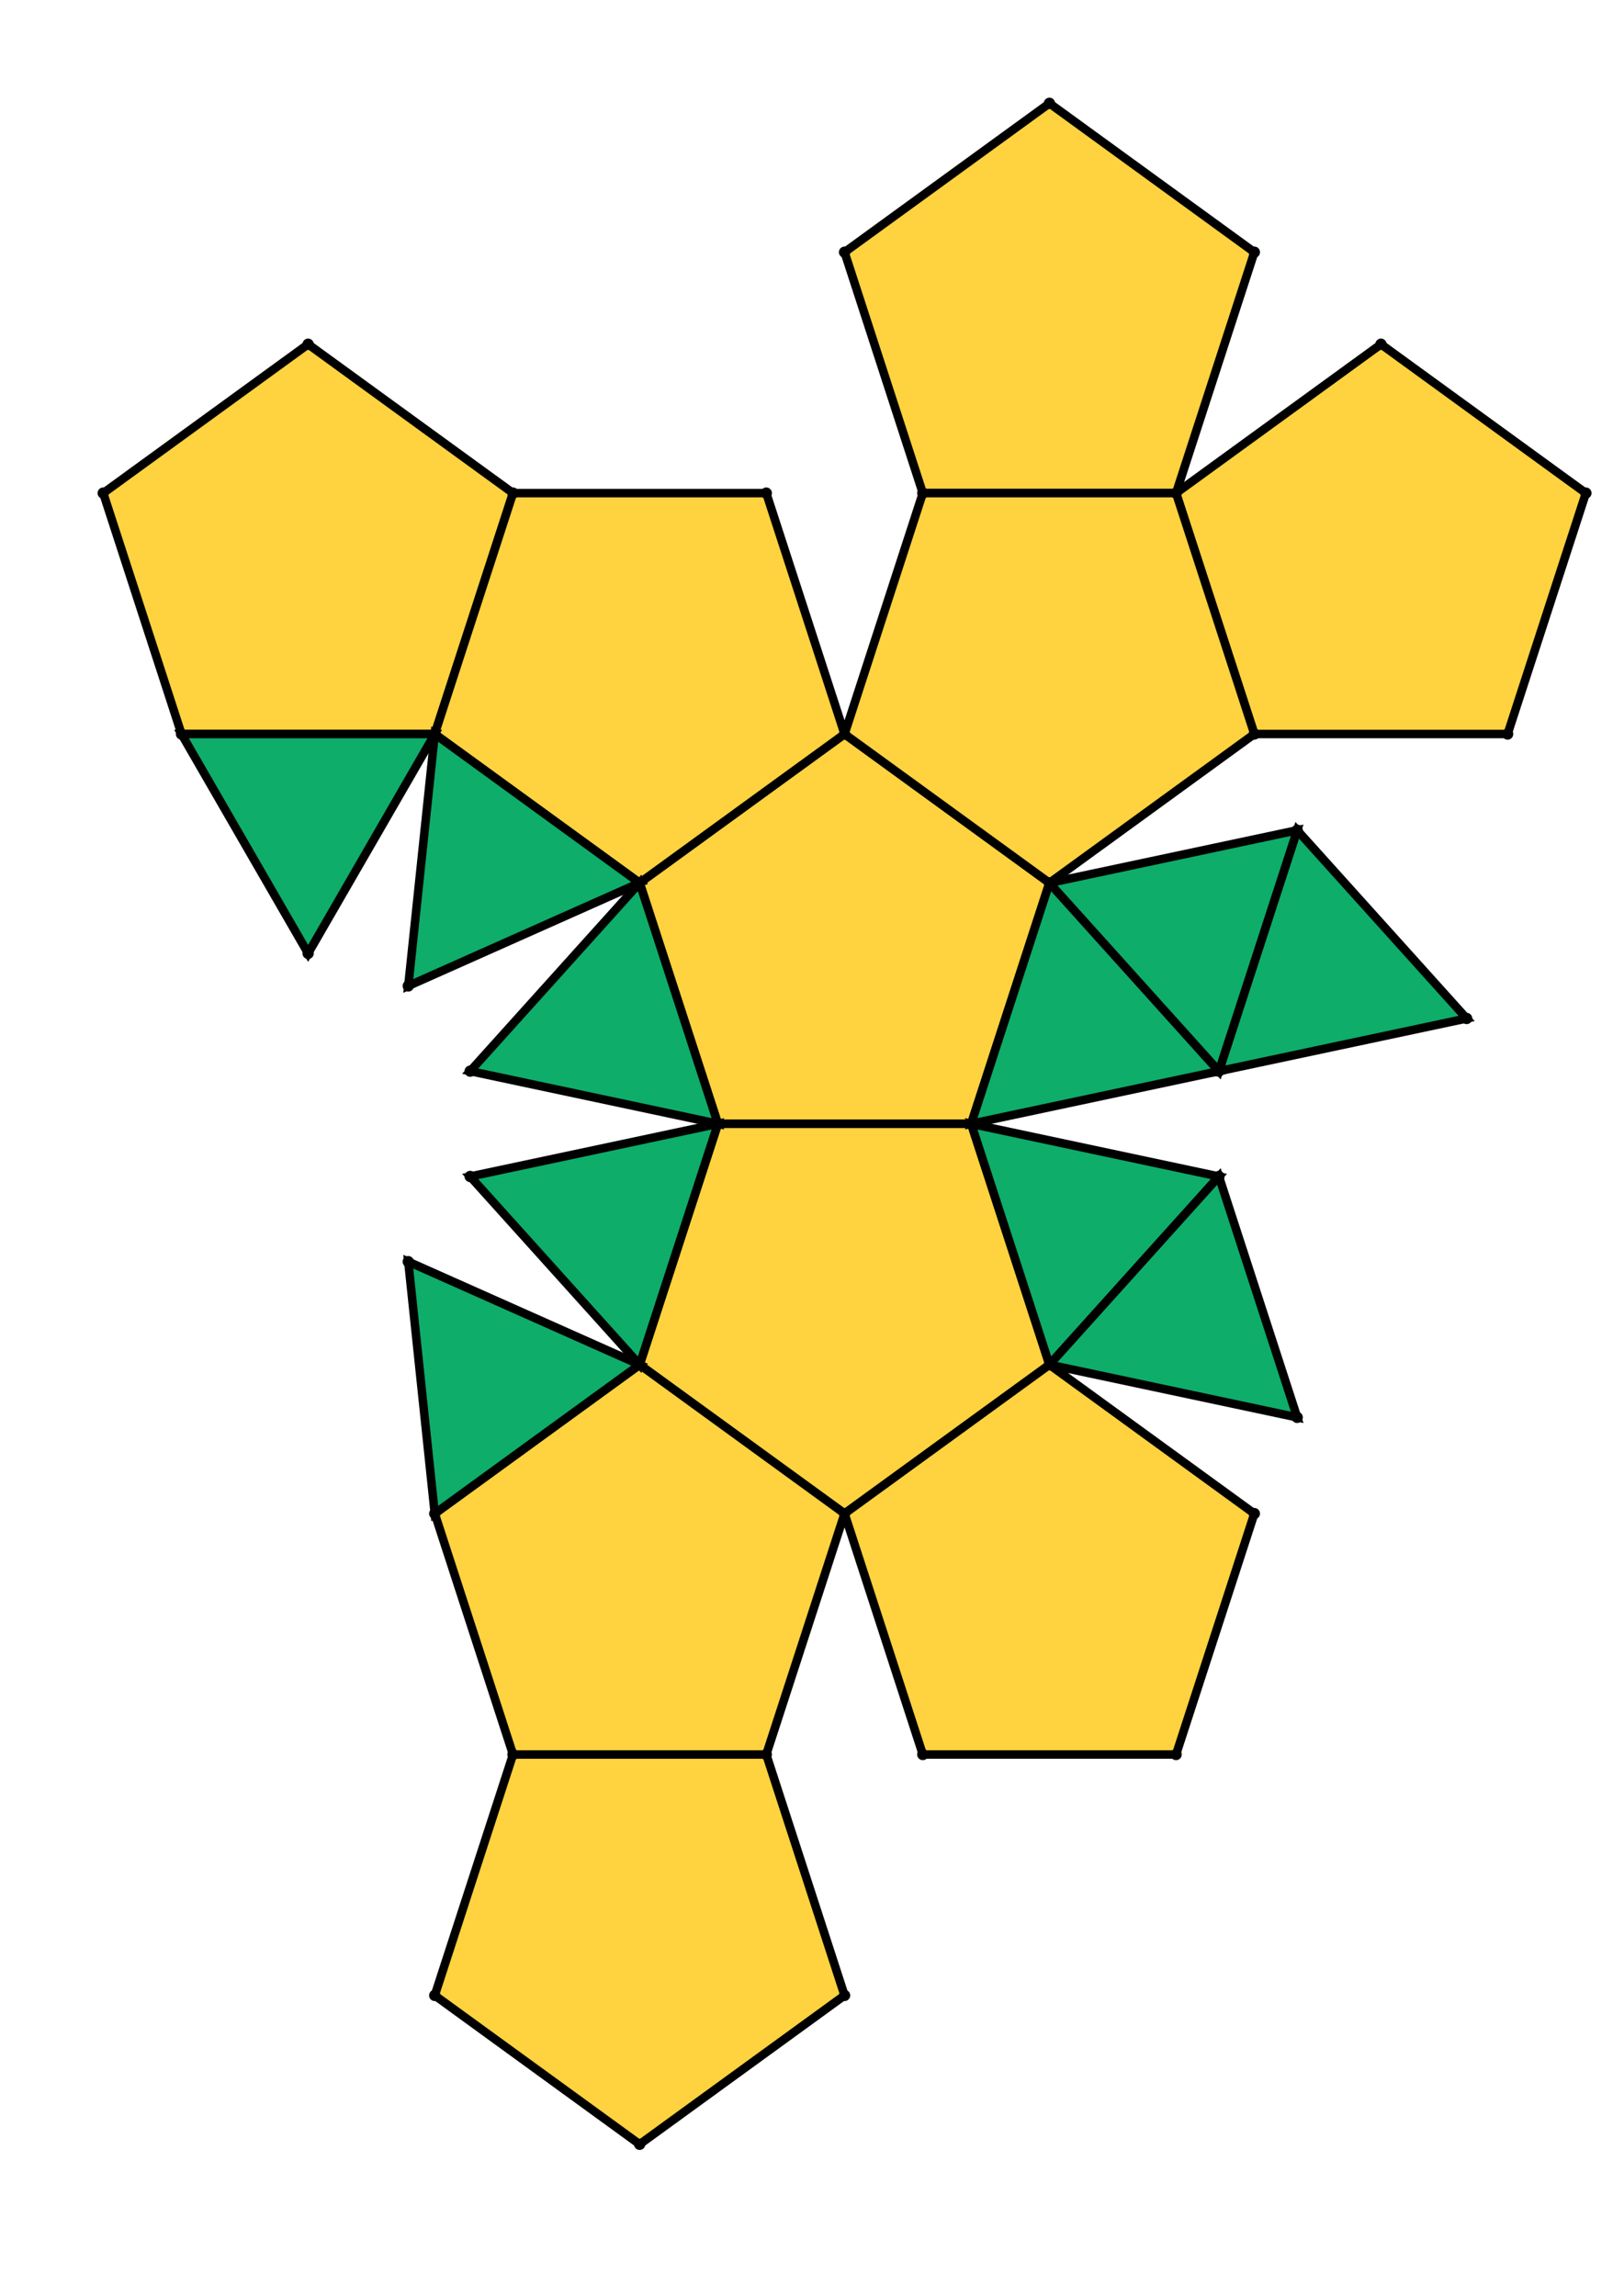<?xml version="1.0" encoding="UTF-8" standalone="yes"?>
<!DOCTYPE svg PUBLIC "-//W3C//DTD SVG 1.0//EN" "http://www.w3.org/TR/2001/REC-SVG-20010904/DTD/svg10.dtd">
<!-- generated using polymake; Michael Joswig, Georg Loho, Benjamin Lorenz, Rico Raber; license CC BY-NC-SA 3.0; see polymake.org and matchthenet.de -->
<svg height="841pt" id="document" viewBox="0 -811 567.837 811" width="595pt" xmlns="http://www.w3.org/2000/svg" xmlns:svg="http://www.w3.org/2000/svg" xmlns:xlink="http://www.w3.org/1999/xlink">
	<title id="document_title">planar_net_</title>
	<polygon points="250.678,-414 340.16,-414 367.811,-499.103 295.419,-551.699 223.026,-499.103 " style="fill: rgb(255,210,63); fill-opacity: 1; stroke: rgb(0,0,0); stroke-width: 3" />
	<polygon points="367.811,-328.897 340.16,-414 250.678,-414 223.026,-328.897 295.419,-276.301 " style="fill: rgb(255,210,63); fill-opacity: 1; stroke: rgb(0,0,0); stroke-width: 3" />
	<polygon points="150.634,-276.301 178.285,-191.199 267.767,-191.199 295.419,-276.301 223.026,-328.897 " style="fill: rgb(255,210,63); fill-opacity: 1; stroke: rgb(0,0,0); stroke-width: 3" />
	<polygon points="367.811,-499.103 340.16,-414 427.686,-432.604 " style="fill: rgb(14,173,105); fill-opacity: 1; stroke: rgb(0,0,0); stroke-width: 3" />
	<polygon points="427.686,-395.396 340.16,-414 367.811,-328.897 " style="fill: rgb(14,173,105); fill-opacity: 1; stroke: rgb(0,0,0); stroke-width: 3" />
	<polygon points="412.552,-191.199 440.204,-276.301 367.811,-328.897 295.419,-276.301 323.07,-191.199 " style="fill: rgb(255,210,63); fill-opacity: 1; stroke: rgb(0,0,0); stroke-width: 3" />
	<polygon points="427.686,-395.396 367.811,-328.897 455.338,-310.293 " style="fill: rgb(14,173,105); fill-opacity: 1; stroke: rgb(0,0,0); stroke-width: 3" />
	<polygon points="455.338,-517.707 427.686,-432.604 515.213,-451.209 " style="fill: rgb(14,173,105); fill-opacity: 1; stroke: rgb(0,0,0); stroke-width: 3" />
	<polygon points="412.552,-636.801 440.204,-551.699 529.686,-551.699 557.337,-636.801 484.945,-689.397 " style="fill: rgb(255,210,63); fill-opacity: 1; stroke: rgb(0,0,0); stroke-width: 3" />
	<polygon points="223.026,-53.5 295.419,-106.096 267.767,-191.199 178.285,-191.199 150.634,-106.096 " style="fill: rgb(255,210,63); fill-opacity: 1; stroke: rgb(0,0,0); stroke-width: 3" />
	<polygon points="323.07,-636.801 412.552,-636.801 440.204,-721.904 367.811,-774.5 295.419,-721.904 " style="fill: rgb(255,210,63); fill-opacity: 1; stroke: rgb(0,0,0); stroke-width: 3" />
	<polygon points="367.811,-499.103 427.686,-432.604 455.338,-517.707 " style="fill: rgb(14,173,105); fill-opacity: 1; stroke: rgb(0,0,0); stroke-width: 3" />
	<polygon points="295.419,-551.699 367.811,-499.103 440.204,-551.699 412.552,-636.801 323.07,-636.801 " style="fill: rgb(255,210,63); fill-opacity: 1; stroke: rgb(0,0,0); stroke-width: 3" />
	<polygon points="150.634,-551.699 178.285,-636.801 105.893,-689.397 33.5,-636.801 61.151,-551.699 " style="fill: rgb(255,210,63); fill-opacity: 1; stroke: rgb(0,0,0); stroke-width: 3" />
	<polygon points="223.026,-499.103 295.419,-551.699 267.767,-636.801 178.285,-636.801 150.634,-551.699 " style="fill: rgb(255,210,63); fill-opacity: 1; stroke: rgb(0,0,0); stroke-width: 3" />
	<polygon points="150.634,-551.699 61.151,-551.699 105.893,-474.205 " style="fill: rgb(14,173,105); fill-opacity: 1; stroke: rgb(0,0,0); stroke-width: 3" />
	<polygon points="223.026,-328.897 141.28,-365.293 150.634,-276.301 " style="fill: rgb(14,173,105); fill-opacity: 1; stroke: rgb(0,0,0); stroke-width: 3" />
	<polygon points="223.026,-499.103 150.634,-551.699 141.28,-462.707 " style="fill: rgb(14,173,105); fill-opacity: 1; stroke: rgb(0,0,0); stroke-width: 3" />
	<polygon points="250.678,-414 163.151,-395.396 223.026,-328.897 " style="fill: rgb(14,173,105); fill-opacity: 1; stroke: rgb(0,0,0); stroke-width: 3" />
	<polygon points="250.678,-414 223.026,-499.103 163.151,-432.604 " style="fill: rgb(14,173,105); fill-opacity: 1; stroke: rgb(0,0,0); stroke-width: 3" />
	<circle cx="250.678" cy="-414" r="2" style="fill: rgb(0,0,0)" />
	<circle cx="340.16" cy="-414" r="2" style="fill: rgb(0,0,0)" />
	<circle cx="367.811" cy="-499.103" r="2" style="fill: rgb(0,0,0)" />
	<circle cx="295.419" cy="-551.699" r="2" style="fill: rgb(0,0,0)" />
	<circle cx="223.026" cy="-499.103" r="2" style="fill: rgb(0,0,0)" />
	<circle cx="223.026" cy="-328.897" r="2" style="fill: rgb(0,0,0)" />
	<circle cx="295.419" cy="-276.301" r="2" style="fill: rgb(0,0,0)" />
	<circle cx="367.811" cy="-328.897" r="2" style="fill: rgb(0,0,0)" />
	<circle cx="427.686" cy="-432.604" r="2" style="fill: rgb(0,0,0)" />
	<circle cx="440.204" cy="-551.699" r="2" style="fill: rgb(0,0,0)" />
	<circle cx="412.552" cy="-636.801" r="2" style="fill: rgb(0,0,0)" />
	<circle cx="323.07" cy="-636.801" r="2" style="fill: rgb(0,0,0)" />
	<circle cx="267.767" cy="-636.801" r="2" style="fill: rgb(0,0,0)" />
	<circle cx="178.285" cy="-636.801" r="2" style="fill: rgb(0,0,0)" />
	<circle cx="150.634" cy="-551.699" r="2" style="fill: rgb(0,0,0)" />
	<circle cx="163.151" cy="-432.604" r="2" style="fill: rgb(0,0,0)" />
	<circle cx="150.634" cy="-276.301" r="2" style="fill: rgb(0,0,0)" />
	<circle cx="178.285" cy="-191.199" r="2" style="fill: rgb(0,0,0)" />
	<circle cx="267.767" cy="-191.199" r="2" style="fill: rgb(0,0,0)" />
	<circle cx="427.686" cy="-395.396" r="2" style="fill: rgb(0,0,0)" />
	<circle cx="323.07" cy="-191.199" r="2" style="fill: rgb(0,0,0)" />
	<circle cx="412.552" cy="-191.199" r="2" style="fill: rgb(0,0,0)" />
	<circle cx="440.204" cy="-276.301" r="2" style="fill: rgb(0,0,0)" />
	<circle cx="163.151" cy="-395.396" r="2" style="fill: rgb(0,0,0)" />
	<circle cx="455.338" cy="-517.707" r="2" style="fill: rgb(0,0,0)" />
	<circle cx="529.686" cy="-551.699" r="2" style="fill: rgb(0,0,0)" />
	<circle cx="557.337" cy="-636.801" r="2" style="fill: rgb(0,0,0)" />
	<circle cx="484.945" cy="-689.397" r="2" style="fill: rgb(0,0,0)" />
	<circle cx="440.204" cy="-721.904" r="2" style="fill: rgb(0,0,0)" />
	<circle cx="367.811" cy="-774.5" r="2" style="fill: rgb(0,0,0)" />
	<circle cx="295.419" cy="-721.904" r="2" style="fill: rgb(0,0,0)" />
	<circle cx="105.893" cy="-689.397" r="2" style="fill: rgb(0,0,0)" />
	<circle cx="33.5" cy="-636.801" r="2" style="fill: rgb(0,0,0)" />
	<circle cx="61.151" cy="-551.699" r="2" style="fill: rgb(0,0,0)" />
	<circle cx="141.28" cy="-462.707" r="2" style="fill: rgb(0,0,0)" />
	<circle cx="150.634" cy="-106.096" r="2" style="fill: rgb(0,0,0)" />
	<circle cx="223.026" cy="-53.5" r="2" style="fill: rgb(0,0,0)" />
	<circle cx="295.419" cy="-106.096" r="2" style="fill: rgb(0,0,0)" />
	<circle cx="141.28" cy="-365.293" r="2" style="fill: rgb(0,0,0)" />
	<circle cx="455.338" cy="-310.293" r="2" style="fill: rgb(0,0,0)" />
	<circle cx="515.213" cy="-451.209" r="2" style="fill: rgb(0,0,0)" />
	<circle cx="105.893" cy="-474.205" r="2" style="fill: rgb(0,0,0)" />
	<!-- 
	Generated using the Perl SVG Module V2.64
	by Ronan Oger
	Info: http://www.roitsystems.com/
 -->
</svg>